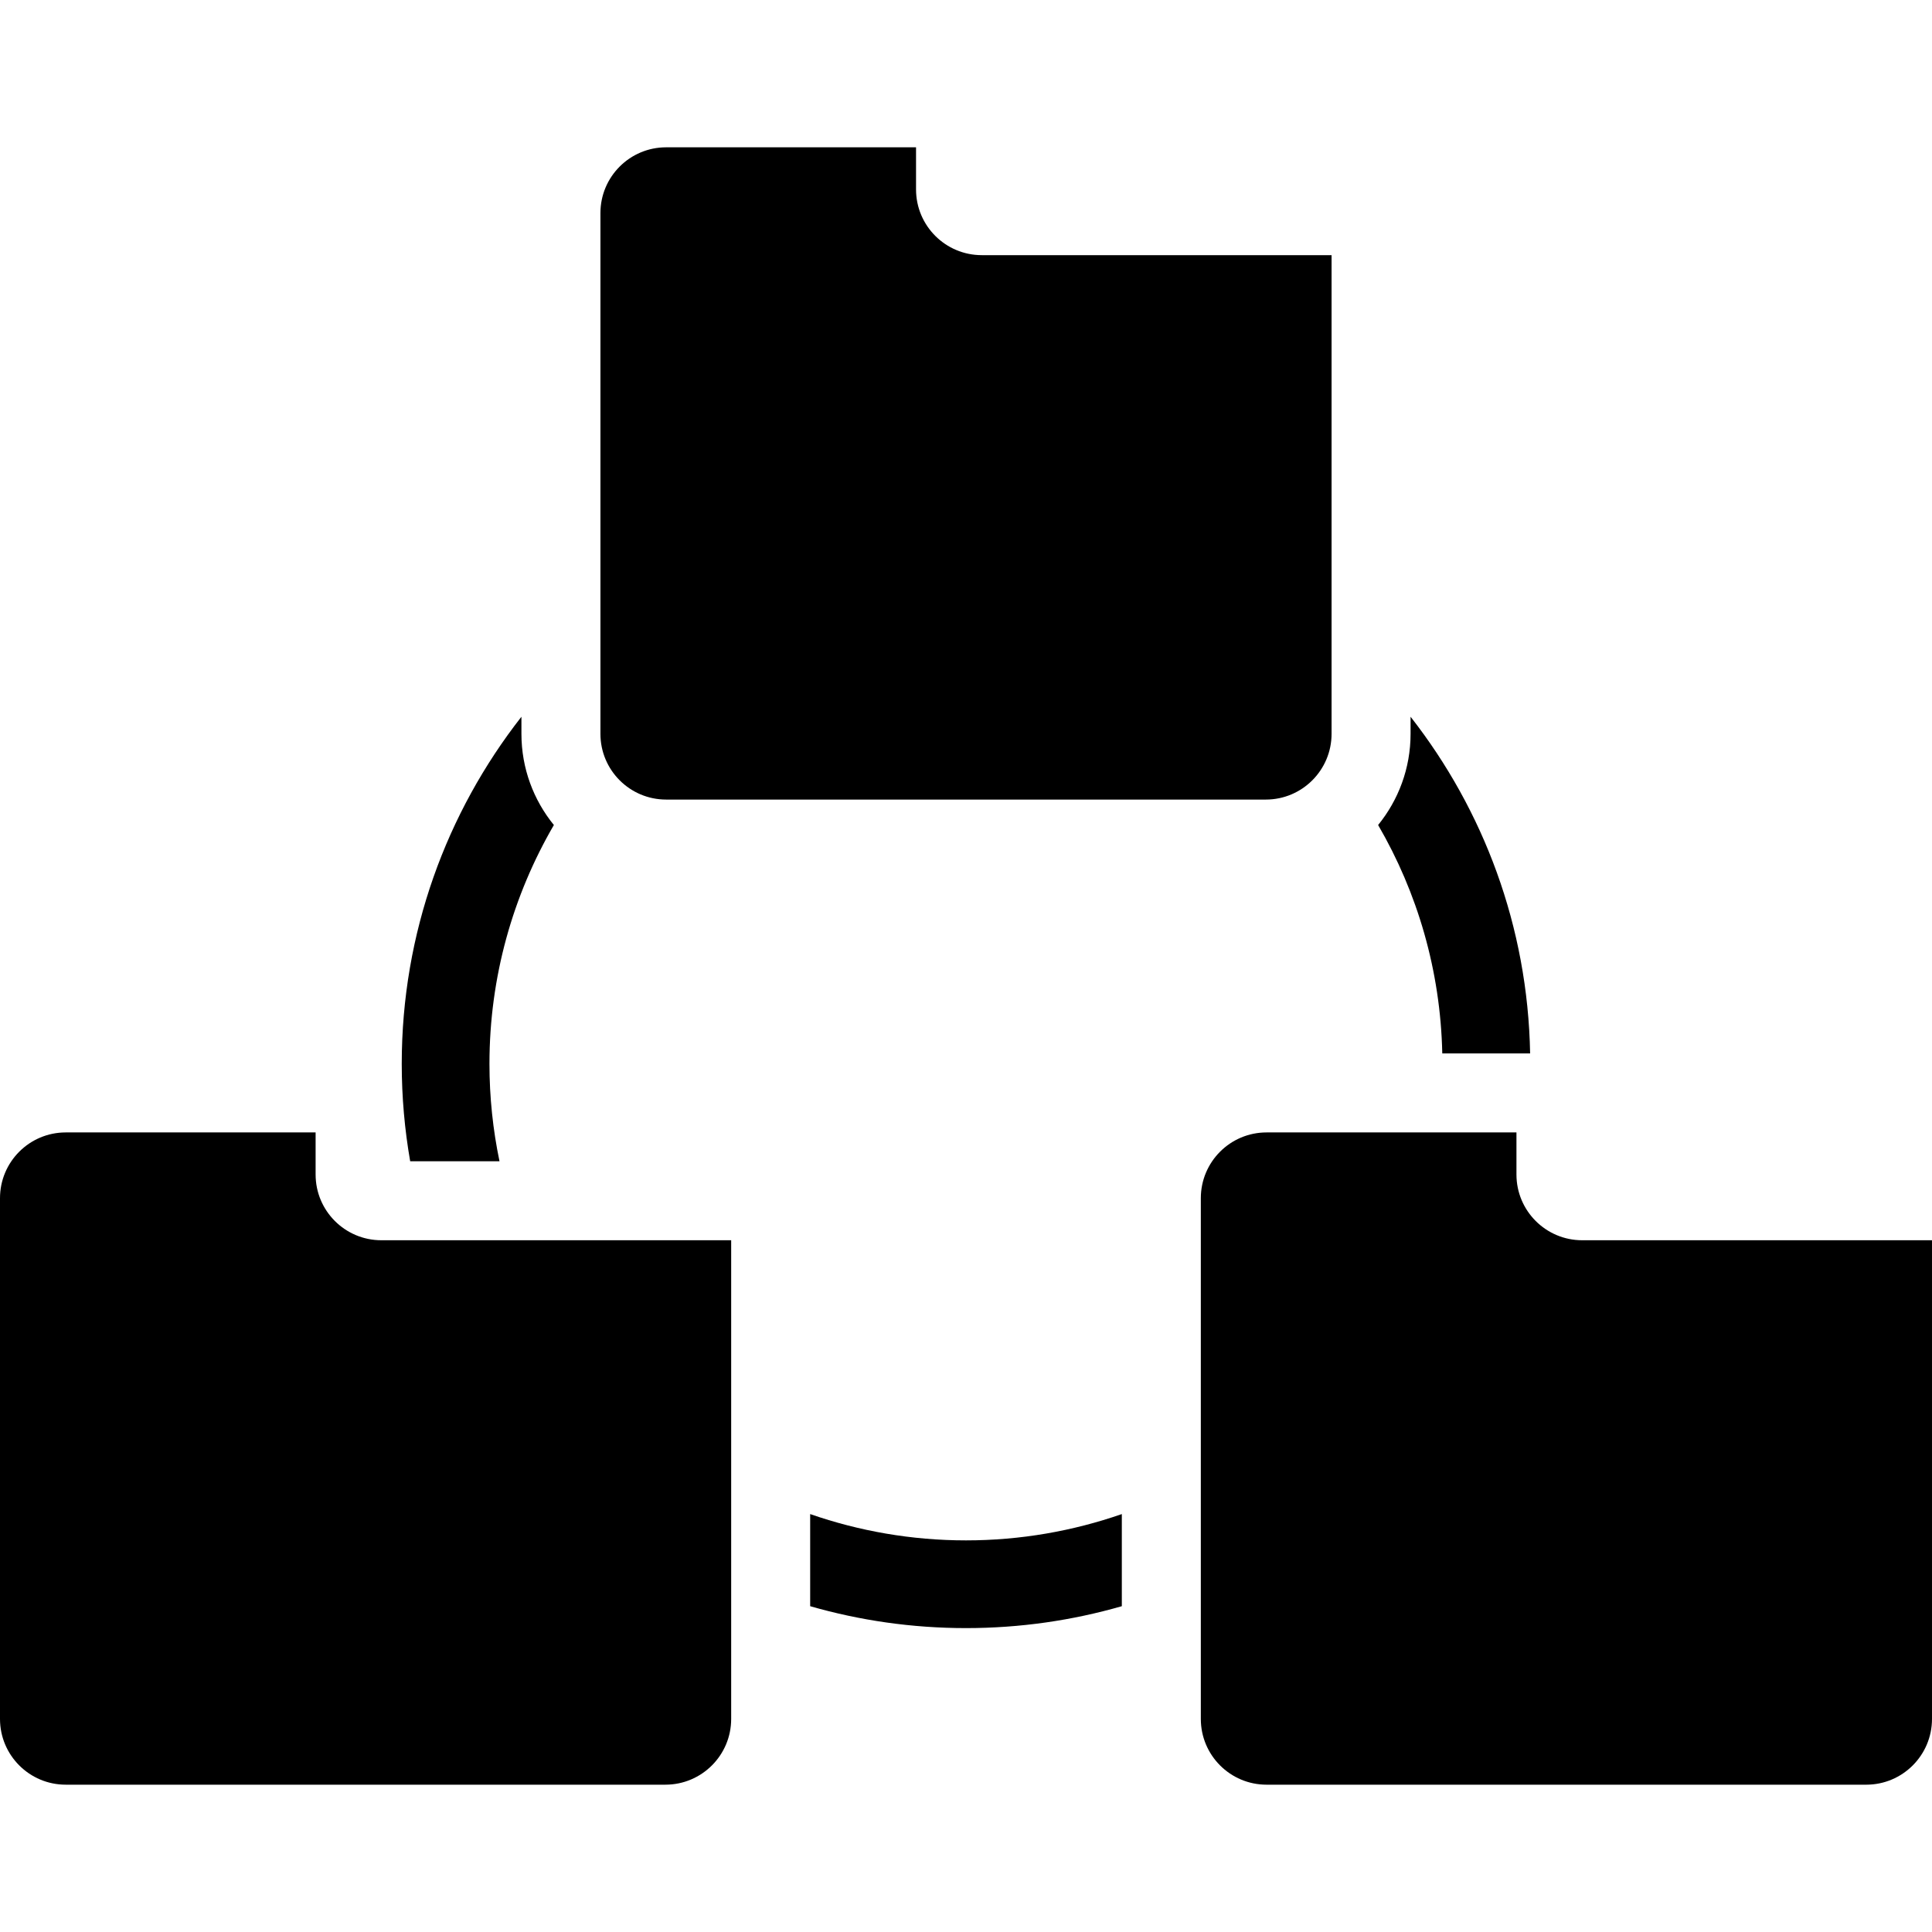 <?xml version="1.0" encoding="iso-8859-1"?>
<!-- Generator: Adobe Illustrator 18.0.0, SVG Export Plug-In . SVG Version: 6.00 Build 0)  -->
<!DOCTYPE svg PUBLIC "-//W3C//DTD SVG 1.1//EN" "http://www.w3.org/Graphics/SVG/1.1/DTD/svg11.dtd">
<svg version="1.1" id="Capa_1" xmlns="http://www.w3.org/2000/svg" xmlns:xlink="http://www.w3.org/1999/xlink" x="0px" y="0px"
	 viewBox="0 0 330.383 330.383" style="enable-background:new 0 0 330.383 330.383;" xml:space="preserve">
<g>
	<path d="M85.417,198.581c-1.122-5.38-1.717-10.951-1.717-16.659c0-14.876,4.026-28.821,11.016-40.838
		c-3.467-4.26-5.549-9.689-5.549-15.596v-2.92C76.349,138.948,68.7,159.558,68.7,181.922c0,5.68,0.498,11.246,1.443,16.659H85.417z"
		/>
	<path d="M259.322,180.142h2.338c-0.395-21.676-7.968-41.629-20.444-57.575v2.92c0,5.908-2.083,11.336-5.549,15.596
		c6.71,11.535,10.664,24.852,10.971,39.058H259.322z"/>
	<path d="M138.544,258.916v15.753c8.467,2.436,17.407,3.745,26.647,3.745c9.24,0,18.18-1.309,26.647-3.745v-15.753
		c-8.356,2.9-17.316,4.498-26.647,4.498S146.9,261.816,138.544,258.916z"/>
	<path d="M113.918,136.731h102.546c6.207,0,11.242-5.035,11.242-11.243V43.633h-59.817c-6.209,0-11.242-5.034-11.242-11.246v-7.196
		h-42.729c-6.212,0-11.242,5.034-11.242,11.246v89.05C102.676,131.696,107.706,136.731,113.918,136.731z"/>
	<path d="M53.971,200.845v-7.193H11.242C5.035,193.652,0,198.686,0,204.896v89.051c0,6.209,5.035,11.244,11.242,11.244h102.545
		c6.211,0,11.248-5.035,11.248-11.244V212.09H65.216C59.002,212.09,53.971,207.056,53.971,200.845z"/>
	<path d="M270.565,212.09c-6.209,0-11.243-5.034-11.243-11.245v-7.193H216.59c-6.208,0-11.242,5.034-11.242,11.245v89.051
		c0,6.209,5.034,11.244,11.242,11.244h102.551c6.207,0,11.242-5.035,11.242-11.244V212.09H270.565z"/>
</g>
<g>
</g>
<g>
</g>
<g>
</g>
<g>
</g>
<g>
</g>
<g>
</g>
<g>
</g>
<g>
</g>
<g>
</g>
<g>
</g>
<g>
</g>
<g>
</g>
<g>
</g>
<g>
</g>
<g>
</g>
</svg>
